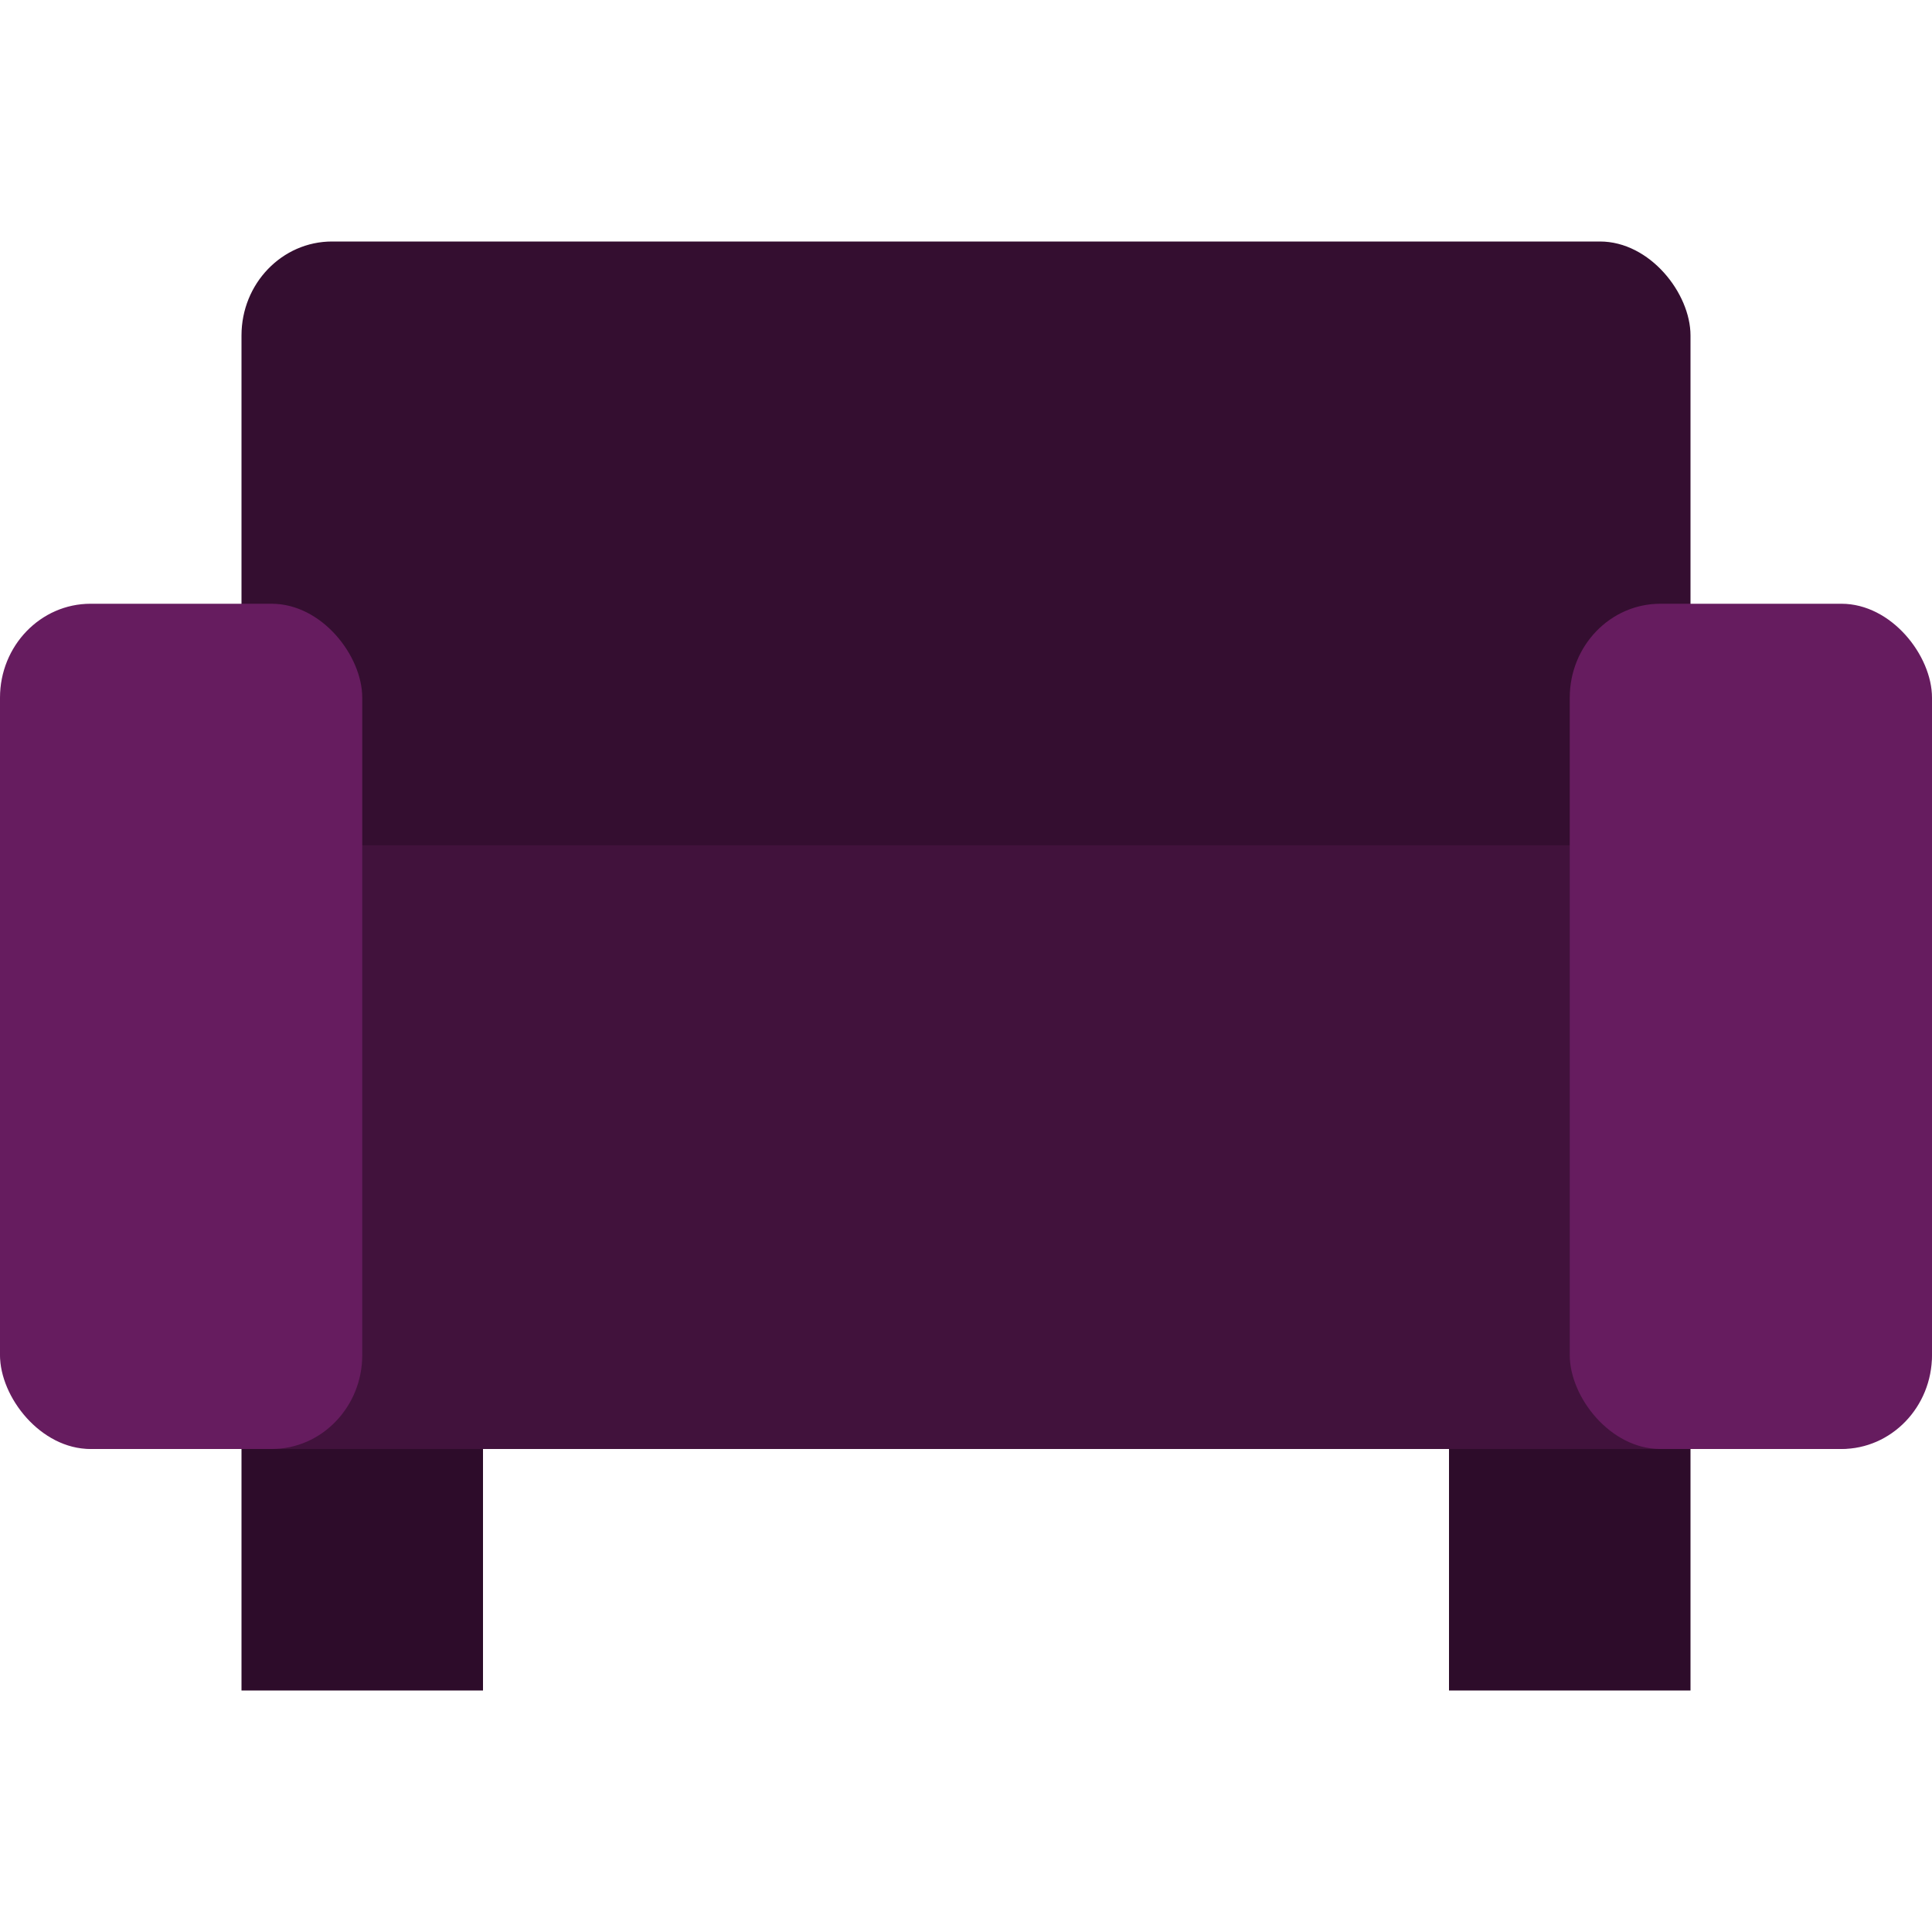 <svg xmlns="http://www.w3.org/2000/svg" width="16" height="16" version="1">
 <rect style="fill:#2d0c2a" width="2" height="2" x="12" y="12"/>
 <rect style="fill:#2d0c2a" width="2" height="2" x="2" y="12"/>
 <rect style="fill:#340e30" width="12" height="7" x="2" y="2" rx=".75" ry=".778"/>
 <rect style="fill:#41123c" width="16" height="5" x="0" y="7" rx=".8" ry=".833"/>
 <rect style="fill:#661c5f" width="3" height="7" x="0" y="5" rx=".75" ry=".778"/>
 <rect style="fill:#661c5f" width="3" height="7" x="13" y="5" rx=".75" ry=".778"/>
</svg>
